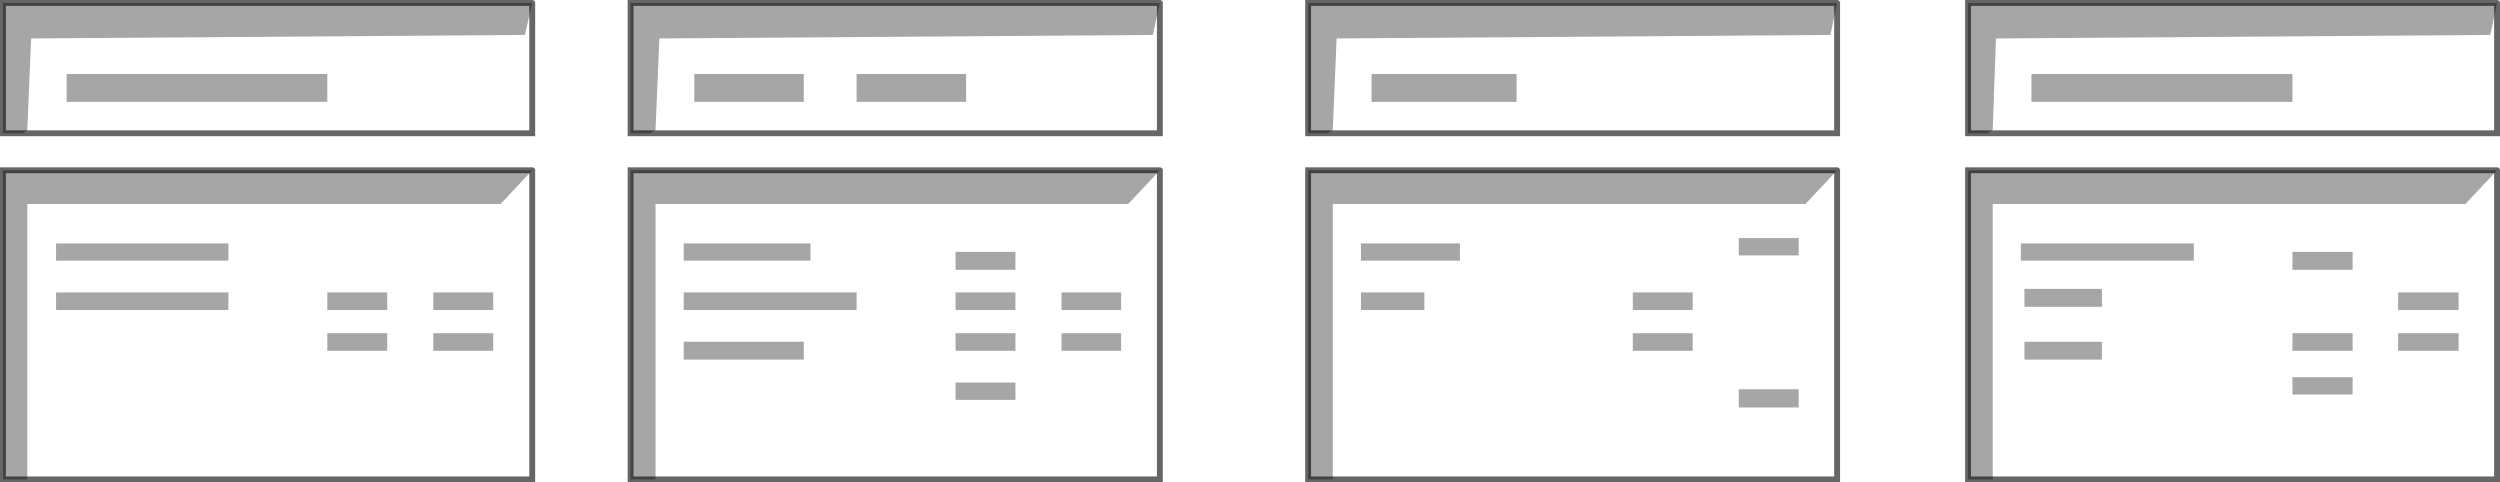 <?xml version="1.0" encoding="UTF-8" standalone="no"?>
<svg xmlns:xlink="http://www.w3.org/1999/xlink" height="82.15px" width="425.8px" xmlns="http://www.w3.org/2000/svg">
  <g transform="matrix(1.0, 0.0, 0.0, 1.0, 0.5, 0.5)">
    <path d="M424.8 0.0 L424.8 22.2 338.0 22.2 338.9 21.65 339.45 6.05 423.65 5.45 424.8 0.0 M418.25 49.3 L407.95 49.3 407.95 52.3 418.25 52.3 418.25 49.3 M338.9 81.15 L338.9 34.25 419.4 34.25 424.8 28.5 424.8 81.15 338.9 81.15 M400.2 63.75 L389.95 63.75 389.95 66.7 400.2 66.7 400.2 63.75 M400.2 56.25 L389.95 56.25 389.95 59.25 400.2 59.25 400.2 56.25 M344.3 60.75 L357.5 60.75 357.5 57.7 344.3 57.7 344.3 60.75 M357.5 48.7 L344.3 48.7 344.3 51.75 357.5 51.75 357.5 48.7 M400.2 42.4 L389.95 42.4 389.95 45.45 400.2 45.45 400.2 42.4 M373.15 43.9 L373.15 40.95 343.7 40.95 343.7 43.9 373.15 43.9 M389.95 16.85 L389.95 12.1 345.5 12.1 345.5 16.85 389.95 16.85 M407.95 56.25 L407.95 59.25 418.25 59.25 418.25 56.25 407.95 56.25 M312.4 0.0 L312.4 22.2 225.6 22.2 226.5 21.65 227.15 6.05 311.25 5.45 312.4 0.0 M295.65 43.0 L305.85 43.0 305.85 40.05 295.65 40.05 295.65 43.0 M226.5 81.15 L226.5 34.25 307.0 34.25 312.4 28.5 312.4 81.15 226.5 81.15 M242.1 49.3 L231.3 49.3 231.3 52.3 242.1 52.3 242.1 49.3 M287.8 49.3 L277.6 49.3 277.6 52.3 287.8 52.3 287.8 49.3 M295.65 65.8 L295.65 68.9 305.85 68.9 305.85 65.8 295.65 65.8 M277.6 56.25 L277.6 59.25 287.8 59.25 287.8 56.25 277.6 56.25 M248.15 43.9 L248.15 40.95 231.3 40.95 231.3 43.9 248.15 43.9 M257.8 16.85 L257.8 12.1 233.1 12.1 233.1 16.85 257.8 16.85 M110.25 22.2 L111.15 21.65 111.8 6.05 195.85 5.45 197.05 0.0 197.05 22.2 110.25 22.2 M172.45 45.45 L172.45 42.4 162.25 42.4 162.25 45.45 172.45 45.45 M172.45 49.3 L162.25 49.3 162.25 52.3 172.45 52.3 172.45 49.3 M164.05 16.85 L164.05 12.1 145.4 12.1 145.4 16.85 164.05 16.85 M111.15 81.15 L111.15 34.25 191.65 34.25 197.05 28.5 197.05 81.15 111.15 81.15 M137.55 43.9 L137.55 40.95 115.95 40.95 115.95 43.9 137.55 43.9 M136.4 16.85 L136.4 12.1 117.75 12.1 117.75 16.85 136.4 16.85 M162.25 64.65 L162.25 67.6 172.45 67.6 172.45 64.65 162.25 64.65 M172.45 59.25 L172.45 56.25 162.25 56.25 162.25 59.25 172.45 59.25 M190.45 59.25 L190.45 56.25 180.3 56.25 180.3 59.25 190.45 59.25 M190.45 49.3 L180.3 49.3 180.3 52.3 190.45 52.3 190.45 49.3 M3.35 22.2 L4.15 21.65 4.8 6.05 88.9 5.45 90.15 0.0 90.15 22.2 3.35 22.2 M4.15 81.15 L4.15 34.25 84.75 34.25 90.15 28.5 90.15 81.15 4.15 81.15 M55.25 56.25 L55.25 59.25 65.45 59.25 65.45 56.25 55.25 56.25 M38.4 49.3 L9.05 49.3 9.05 52.3 38.4 52.3 38.4 49.3 M9.05 40.95 L9.05 43.9 38.4 43.9 38.4 40.95 9.05 40.95 M65.45 49.3 L55.25 49.3 55.25 52.3 65.45 52.3 65.45 49.3 M55.25 16.85 L55.25 12.1 10.85 12.1 10.85 16.85 55.25 16.85 M83.5 52.3 L83.5 49.3 73.3 49.3 73.3 52.3 83.5 52.3 M145.4 49.3 L115.95 49.3 115.95 52.3 145.4 52.3 145.4 49.3 M83.5 59.25 L83.5 56.25 73.3 56.25 73.3 59.25 83.5 59.25 M115.95 57.7 L115.95 60.75 136.4 60.75 136.4 57.7 115.95 57.7" fill="#ffffff" fill-opacity="0.0" fill-rule="evenodd" stroke="none"/>
    <path d="M338.0 22.2 L334.7 22.2 334.7 0.0 424.8 0.0 423.65 5.45 339.45 6.05 338.9 21.65 338.0 22.2 M418.25 49.3 L418.25 52.3 407.95 52.3 407.95 49.3 418.25 49.3 M424.8 28.5 L419.4 34.25 338.9 34.25 338.9 81.15 334.7 81.15 334.7 28.5 424.8 28.5 M407.95 56.25 L418.25 56.25 418.25 59.25 407.95 59.25 407.95 56.25 M389.95 16.85 L345.5 16.85 345.5 12.1 389.95 12.1 389.95 16.85 M373.15 43.9 L343.7 43.9 343.7 40.95 373.15 40.95 373.15 43.9 M400.2 42.4 L400.2 45.45 389.95 45.45 389.95 42.4 400.2 42.4 M357.5 48.7 L357.5 51.75 344.3 51.75 344.3 48.7 357.5 48.7 M344.3 60.75 L344.3 57.7 357.5 57.7 357.5 60.75 344.3 60.75 M400.2 56.25 L400.2 59.25 389.95 59.25 389.95 56.25 400.2 56.25 M400.2 63.75 L400.2 66.7 389.95 66.7 389.95 63.75 400.2 63.75 M225.6 22.2 L222.3 22.2 222.3 0.0 312.4 0.0 311.25 5.45 227.15 6.05 226.5 21.65 225.6 22.2 M295.65 43.0 L295.65 40.05 305.85 40.05 305.85 43.0 295.65 43.0 M312.4 28.5 L307.0 34.25 226.5 34.25 226.5 81.15 222.3 81.15 222.3 28.5 312.4 28.5 M257.8 16.85 L233.1 16.85 233.1 12.1 257.8 12.1 257.8 16.85 M248.15 43.9 L231.3 43.9 231.3 40.95 248.15 40.95 248.15 43.9 M277.6 56.25 L287.8 56.25 287.8 59.25 277.6 59.25 277.6 56.25 M295.65 65.8 L305.85 65.8 305.85 68.9 295.65 68.9 295.65 65.8 M287.8 49.3 L287.8 52.3 277.6 52.3 277.6 49.3 287.8 49.3 M242.1 49.3 L242.1 52.3 231.3 52.3 231.3 49.3 242.1 49.3 M197.05 0.0 L195.85 5.45 111.8 6.05 111.15 21.65 110.25 22.2 106.9 22.2 106.9 0.0 197.05 0.0 M164.05 16.85 L145.4 16.85 145.4 12.1 164.05 12.1 164.05 16.85 M172.45 49.3 L172.45 52.3 162.25 52.3 162.25 49.3 172.45 49.3 M172.45 45.45 L162.25 45.45 162.25 42.4 172.45 42.4 172.45 45.45 M197.05 28.5 L191.65 34.25 111.15 34.25 111.15 81.15 106.9 81.15 106.9 28.5 197.05 28.5 M190.45 49.3 L190.45 52.3 180.3 52.3 180.3 49.3 190.45 49.3 M190.45 59.25 L180.3 59.25 180.3 56.25 190.45 56.25 190.45 59.25 M172.45 59.25 L162.25 59.25 162.25 56.25 172.45 56.25 172.45 59.25 M162.25 64.65 L172.45 64.65 172.45 67.6 162.25 67.6 162.25 64.65 M136.4 16.85 L117.75 16.85 117.75 12.1 136.4 12.1 136.4 16.85 M137.55 43.9 L115.95 43.9 115.95 40.95 137.55 40.95 137.55 43.9 M90.15 0.0 L88.9 5.45 4.8 6.05 4.15 21.65 3.35 22.2 0.0 22.2 0.0 0.0 90.15 0.0 M90.15 28.5 L84.75 34.25 4.15 34.25 4.15 81.15 0.0 81.15 0.0 28.5 90.15 28.5 M115.95 57.7 L136.4 57.7 136.4 60.75 115.95 60.75 115.95 57.7 M83.5 59.25 L73.3 59.25 73.3 56.25 83.5 56.25 83.5 59.25 M145.4 49.3 L145.4 52.3 115.95 52.3 115.95 49.3 145.4 49.3 M83.5 52.3 L73.3 52.3 73.3 49.3 83.5 49.3 83.5 52.3 M55.25 16.85 L10.85 16.85 10.85 12.1 55.25 12.1 55.25 16.85 M65.45 49.3 L65.45 52.3 55.25 52.3 55.25 49.3 65.45 49.3 M9.05 40.95 L38.4 40.95 38.4 43.9 9.05 43.9 9.05 40.95 M38.4 49.3 L38.4 52.3 9.05 52.3 9.05 49.3 38.4 49.3 M55.25 56.25 L65.45 56.25 65.45 59.25 55.25 59.25 55.25 56.25" fill="#000000" fill-opacity="0.349" fill-rule="evenodd" stroke="none"/>
    <path d="M424.8 0.0 L424.8 22.2 338.0 22.2 334.7 22.2 334.7 0.0 424.8 0.0 M424.8 28.5 L334.7 28.5 334.7 81.15 338.9 81.15 424.8 81.15 424.8 28.5 M312.4 0.0 L312.4 22.2 225.6 22.2 222.3 22.2 222.3 0.0 312.4 0.0 M312.4 28.5 L222.3 28.5 222.3 81.15 226.5 81.15 312.4 81.15 312.4 28.5 M197.05 0.0 L106.9 0.0 106.9 22.2 110.25 22.2 197.05 22.2 197.05 0.0 M197.05 28.5 L106.9 28.5 106.9 81.15 111.15 81.15 197.05 81.15 197.05 28.5 M90.15 0.0 L0.0 0.0 0.0 22.2 3.35 22.2 90.15 22.2 90.15 0.0 M90.15 28.5 L0.0 28.5 0.0 81.15 4.15 81.15 90.15 81.15 90.15 28.5" fill="none" stroke="#000000" stroke-linecap="round" stroke-linejoin="miter-clip" stroke-miterlimit="4.0" stroke-opacity="0.6" stroke-width="1.0"/>
  </g>
</svg>
